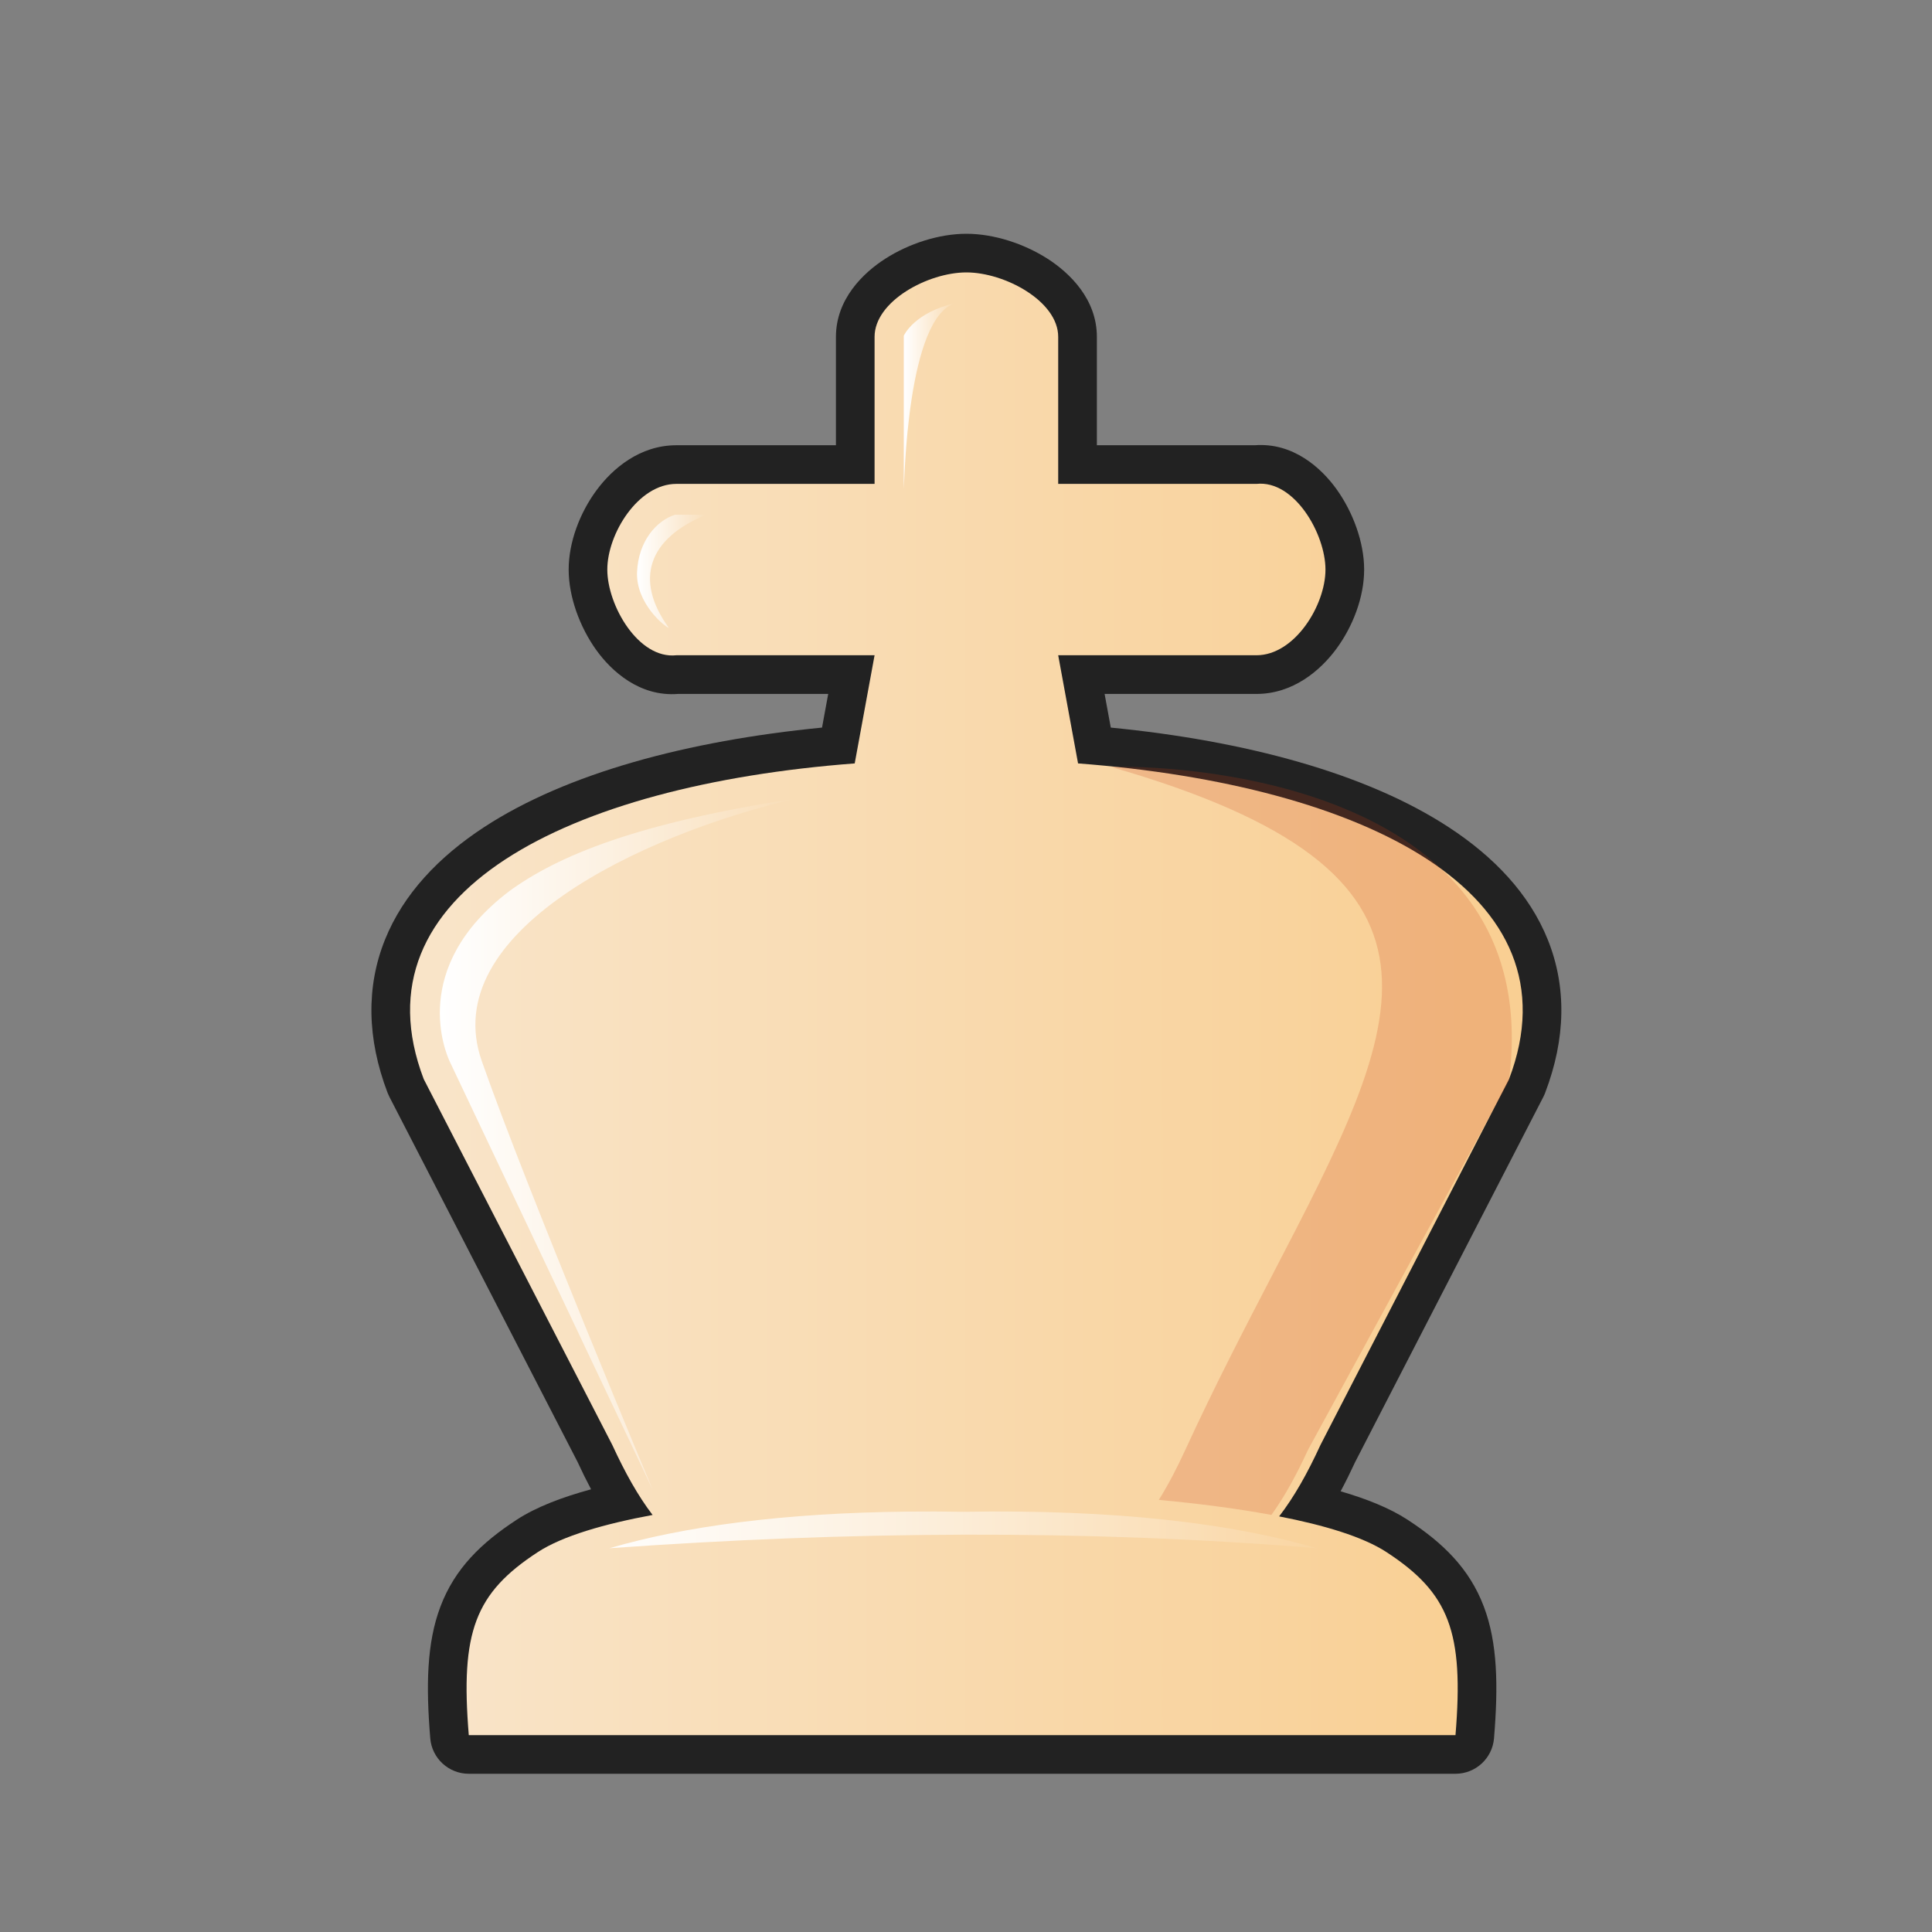 <svg width="50" height="50" viewBox="0 0 50 50" fill="none" xmlns="http://www.w3.org/2000/svg">
<rect x="0" y="0" width="50" height="50" fill="#808080" stroke="none"/>
<path fill-rule="evenodd" clip-rule="evenodd" d="M25.018 6.05C25.726 6.052 26.501 6.306 27.109 6.695C27.682 7.062 28.387 7.741 28.387 8.717V11.523H32.472C33.465 11.447 34.194 12.108 34.592 12.664C35.016 13.256 35.304 14.036 35.304 14.741C35.304 15.453 35.013 16.21 34.587 16.789C34.17 17.356 33.461 17.959 32.517 17.959H28.587L28.747 18.83C32.219 19.17 35.354 20.009 37.494 21.409C38.654 22.167 39.579 23.128 40.058 24.322C40.545 25.536 40.525 26.877 39.988 28.283C39.975 28.318 39.96 28.352 39.943 28.385L35.073 37.834C34.95 38.099 34.825 38.353 34.695 38.595C35.357 38.787 35.963 39.027 36.43 39.332C37.336 39.924 38.028 40.588 38.402 41.58C38.757 42.518 38.777 43.627 38.665 44.988C38.622 45.506 38.188 45.905 37.668 45.905H12.132C11.612 45.905 11.178 45.506 11.135 44.988C11.023 43.627 11.043 42.518 11.398 41.58C11.772 40.588 12.464 39.924 13.37 39.332C13.88 38.999 14.558 38.744 15.297 38.543C15.177 38.316 15.06 38.08 14.947 37.834L10.077 28.385C10.06 28.352 10.045 28.318 10.031 28.283C9.495 26.877 9.475 25.536 9.962 24.322C10.441 23.128 11.366 22.167 12.526 21.408C14.666 20.009 17.802 19.17 21.274 18.83L21.434 17.959H17.549C16.555 18.036 15.826 17.373 15.428 16.818C15.005 16.226 14.717 15.446 14.717 14.741C14.717 14.029 15.008 13.271 15.434 12.693C15.851 12.126 16.56 11.523 17.503 11.523H21.634V8.717C21.634 7.742 22.339 7.062 22.912 6.695C23.521 6.305 24.3 6.05 25.01 6.05C25.012 6.05 25.015 6.05 25.018 6.05Z" fill="#222222"/>
<path d="M25.01 7.05C24.02 7.05 22.634 7.793 22.634 8.717V12.523H17.504C16.514 12.523 15.717 13.817 15.717 14.741C15.717 15.664 16.52 17.064 17.504 16.958H22.634L22.12 19.757C14.707 20.321 9.126 23.101 10.966 27.927L15.846 37.395C16.177 38.114 16.512 38.714 16.889 39.207C15.645 39.438 14.56 39.749 13.917 40.169C12.294 41.229 11.912 42.233 12.132 44.905H37.668C37.889 42.233 37.506 41.229 35.883 40.169C35.274 39.771 34.267 39.47 33.104 39.244C33.491 38.743 33.836 38.131 34.174 37.395L39.054 27.927C40.894 23.101 35.313 20.321 27.9 19.757L27.386 16.958H32.517C33.507 16.958 34.303 15.664 34.303 14.741C34.303 13.817 33.5 12.418 32.517 12.523H27.386V8.717C27.386 7.793 26 7.05 25.01 7.05Z" fill="url(#paint0_linear_4_659)"/>
<path fill-rule="evenodd" clip-rule="evenodd" d="M17.31 16.25C17.193 16.214 16.455 15.605 16.487 14.807C16.52 14.009 16.987 13.473 17.472 13.321H18.279C16.789 13.926 16.398 14.992 17.31 16.25Z" fill="url(#paint1_linear_4_659)"/>
<path fill-rule="evenodd" clip-rule="evenodd" d="M16.89 38.55L11.64 27.474C11.538 27.252 10.579 25.046 13.172 23.069C14.452 22.133 16.522 21.289 20.615 20.663C16.55 21.603 11.304 24.14 12.467 27.457C13.63 30.775 16.89 38.55 16.89 38.55L16.89 38.55Z" fill="url(#paint2_linear_4_659)"/>
<path fill-rule="evenodd" clip-rule="evenodd" d="M23.39 12.65V8.689C23.39 8.689 23.655 8.078 24.754 7.838C23.456 8.151 23.407 12.578 23.39 12.65V12.65Z" fill="url(#paint3_linear_4_659)"/>
<path fill-rule="evenodd" clip-rule="evenodd" d="M23.5 39.12C20.267 39.154 17.714 39.501 15.773 40.068C21.92 39.63 28.029 39.571 34.082 40.068C31.864 39.42 28.847 39.059 24.928 39.125C24.438 39.117 23.962 39.115 23.5 39.12V39.12Z" fill="url(#paint4_linear_4_659)"/>
<path opacity="0.2" d="M32.904 39.206C33.242 38.737 33.549 38.179 33.851 37.522L39.049 27.978C40.102 19.999 29.918 19.794 28.761 19.85C38.326 22.604 36.388 26.335 32.937 32.979C32.219 34.362 31.435 35.87 30.676 37.522C30.454 38.005 30.229 38.435 29.991 38.816C30.973 38.909 31.982 39.035 32.904 39.206Z" fill="#C84015"/>
<defs>
<linearGradient id="paint0_linear_4_659" x1="11.55" y1="42.52" x2="38.402" y2="42.52" gradientUnits="userSpaceOnUse">
<stop stop-color="#F9E4C8"/>
<stop offset="1" stop-color="#F9CF93"/>
</linearGradient>
<linearGradient id="paint1_linear_4_659" x1="16.49" y1="14.75" x2="18.28" y2="14.75" gradientUnits="userSpaceOnUse">
<stop stop-color="white"/>
<stop offset="1" stop-color="white" stop-opacity="0"/>
</linearGradient>
<linearGradient id="paint2_linear_4_659" x1="11.38" y1="29.65" x2="20.61" y2="29.65" gradientUnits="userSpaceOnUse">
<stop stop-color="white"/>
<stop offset="1" stop-color="white" stop-opacity="0"/>
</linearGradient>
<linearGradient id="paint3_linear_4_659" x1="23.39" y1="10.25" x2="24.75" y2="10.25" gradientUnits="userSpaceOnUse">
<stop stop-color="white"/>
<stop offset="1" stop-color="white" stop-opacity="0"/>
</linearGradient>
<linearGradient id="paint4_linear_4_659" x1="14.458" y1="39.83" x2="35.386" y2="39.83" gradientUnits="userSpaceOnUse">
<stop stop-color="white"/>
<stop offset="1" stop-color="white" stop-opacity="0"/>
</linearGradient>
</defs>
</svg>
